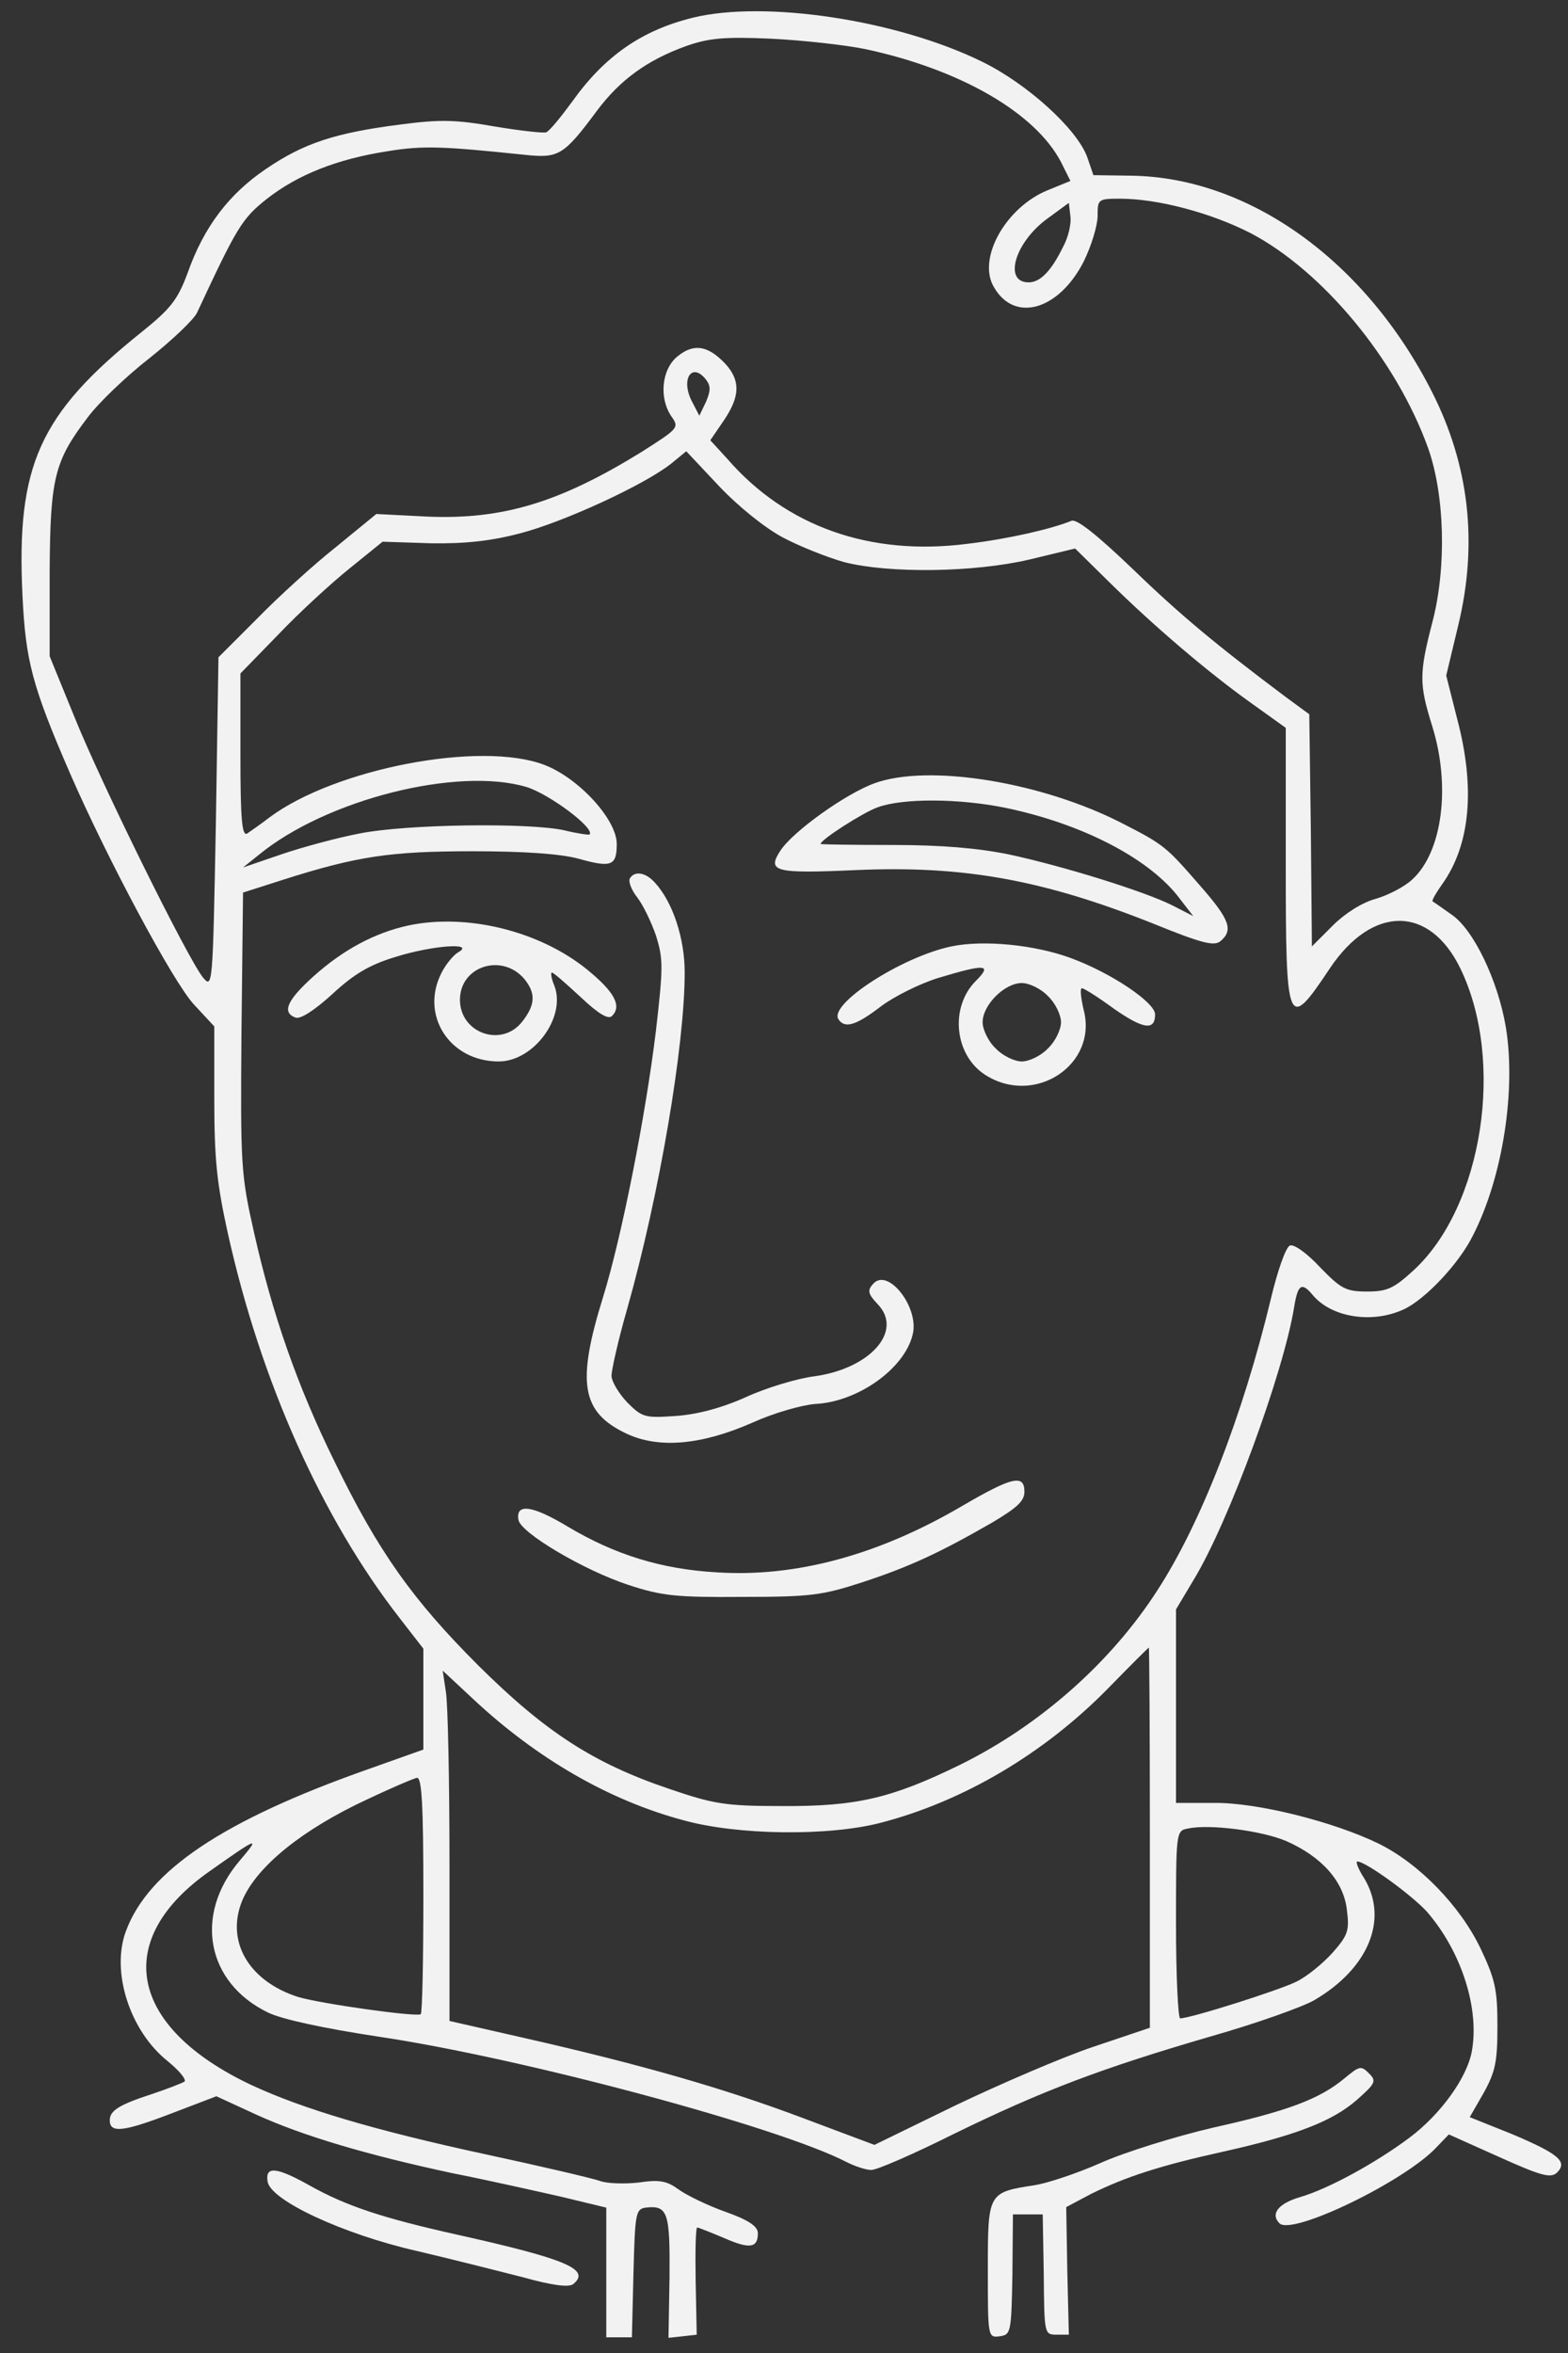 <svg version="1.0" xmlns="http://www.w3.org/2000/svg"
 width="300pt" height="450pt" viewBox="0 0 300 450"
 preserveAspectRatio="xMidYMid meet">
<rect x="0" y="0" width="300" height="450" fill="#333333" stroke="none"/>
<g transform="translate(0,450) scale(0.1,-0.1)"
fill="#f2f2f2" stroke="none">
<path d="M1325 4466 c-97 -24 -168 -73 -230 -160 -22 -30 -44 -57 -50 -59 -5
-2 -50 3 -98 11 -74 13 -104 14 -180 4 -126 -16 -186 -36 -258 -85 -71 -48
-119 -111 -150 -199 -19 -51 -32 -68 -88 -113 -196 -157 -240 -255 -228 -504
6 -124 18 -172 91 -340 70 -161 197 -399 237 -442 l39 -42 0 -140 c0 -114 5
-161 26 -256 63 -283 180 -545 329 -736 l45 -58 0 -97 0 -96 -107 -38 c-275
-97 -419 -193 -462 -309 -29 -77 7 -191 80 -249 22 -18 36 -35 32 -39 -5 -3
-33 -14 -63 -24 -61 -20 -80 -31 -80 -50 0 -25 26 -22 115 12 l89 34 76 -35
c90 -41 212 -77 375 -112 66 -13 159 -34 208 -45 l87 -21 0 -124 0 -124 25 0
24 0 3 123 c3 113 4 122 23 125 43 5 47 -9 46 -133 l-2 -116 27 3 27 3 -2 102
c-1 57 0 103 3 103 2 0 25 -9 51 -20 50 -22 65 -19 65 9 0 13 -17 25 -62 41
-34 12 -75 32 -90 43 -22 16 -36 19 -76 13 -27 -3 -61 -2 -74 3 -14 5 -112 28
-219 51 -213 46 -350 87 -447 132 -236 111 -269 278 -80 410 92 65 97 67 57
20 -89 -104 -64 -234 54 -291 27 -13 106 -30 211 -46 271 -40 765 -172 896
-240 16 -8 37 -15 47 -15 11 0 82 31 158 69 170 83 281 125 490 186 88 25 178
57 200 70 104 61 142 155 95 233 -11 17 -17 32 -13 32 16 0 105 -65 133 -96
66 -76 101 -185 86 -267 -9 -50 -59 -120 -119 -165 -64 -48 -155 -98 -210
-114 -41 -12 -57 -32 -39 -50 24 -24 239 80 300 145 l24 25 96 -43 c82 -37 99
-41 111 -30 21 21 3 36 -87 74 l-80 32 27 47 c22 40 26 59 26 127 0 69 -4 89
-32 148 -39 82 -118 163 -195 201 -86 42 -233 79 -315 78 l-73 0 0 185 0 185
34 57 c67 110 172 397 192 521 7 43 14 49 35 24 36 -44 115 -56 175 -28 41 19
106 88 132 141 57 111 83 278 63 399 -15 89 -62 187 -104 215 -18 13 -34 24
-36 25 -2 2 7 17 19 34 53 75 63 183 28 315 l-21 83 23 96 c38 157 21 306 -50
446 -127 251 -350 411 -576 414 l-72 1 -12 35 c-20 54 -115 140 -201 182 -163
80 -416 118 -554 84z m331 -60 c182 -39 325 -122 374 -216 l18 -36 -44 -18
c-80 -33 -134 -130 -103 -184 39 -70 124 -46 172 47 15 30 27 70 27 88 0 32 1
33 43 33 72 0 174 -27 250 -66 137 -72 278 -241 339 -410 32 -89 36 -228 9
-332 -26 -100 -26 -120 -1 -200 36 -115 20 -241 -38 -294 -15 -14 -46 -30 -70
-37 -26 -7 -59 -28 -82 -51 l-40 -40 -2 222 -3 222 -45 33 c-132 99 -201 156
-293 245 -69 66 -107 96 -117 92 -39 -16 -123 -35 -199 -44 -186 -24 -347 33
-459 162 l-33 36 26 38 c31 46 32 76 3 108 -33 35 -60 40 -91 15 -31 -24 -37
-80 -12 -116 15 -21 12 -23 -57 -67 -157 -97 -266 -130 -410 -124 l-98 5 -77
-63 c-43 -34 -111 -96 -151 -137 l-74 -74 -5 -318 c-6 -312 -6 -317 -25 -294
-31 40 -192 366 -244 494 l-49 120 0 160 c1 181 9 213 73 297 20 27 73 78 118
113 44 35 85 74 91 87 77 165 86 180 134 218 59 46 134 76 232 91 67 11 107 9
260 -7 66 -7 75 -2 139 84 44 59 96 97 171 124 43 15 72 18 162 14 61 -3 142
-12 181 -20z m378 -378 c-23 -47 -44 -68 -66 -68 -49 0 -26 77 36 122 l41 30
3 -26 c2 -13 -4 -40 -14 -58z m-684 -253 c10 -13 10 -21 1 -43 l-13 -27 -14
27 c-22 42 -1 76 26 43z m148 -303 c32 -17 85 -38 117 -47 86 -22 248 -20 355
5 l87 21 64 -63 c87 -86 192 -175 272 -232 l67 -48 0 -258 c0 -318 3 -324 85
-201 81 120 190 120 249 -1 86 -177 43 -455 -89 -577 -38 -35 -51 -41 -89 -41
-41 0 -50 5 -90 46 -25 27 -50 45 -58 42 -8 -3 -24 -49 -37 -104 -53 -220
-133 -427 -217 -556 -89 -138 -225 -258 -377 -333 -131 -64 -198 -80 -342 -79
-108 0 -130 4 -215 33 -145 49 -237 109 -365 236 -125 125 -191 217 -275 390
-71 144 -119 282 -154 438 -25 111 -26 127 -24 383 l3 267 75 24 c144 46 208
55 365 55 99 0 167 -5 201 -14 64 -18 74 -14 74 28 0 47 -73 126 -138 151
-122 47 -401 -7 -526 -100 -17 -13 -37 -27 -43 -31 -10 -6 -13 27 -13 149 l0
157 73 75 c39 41 101 98 136 126 l63 51 92 -3 c65 -1 114 4 171 19 82 21 239
93 290 134 l28 23 63 -67 c37 -39 88 -80 122 -98z m-491 -477 c43 -13 132 -79
121 -91 -2 -1 -24 2 -48 8 -67 15 -302 12 -392 -6 -42 -8 -109 -26 -150 -40
l-73 -25 30 24 c129 106 380 169 512 130z m1193 -2009 l0 -364 -107 -36 c-60
-20 -178 -71 -264 -112 l-156 -76 -136 51 c-151 57 -312 103 -532 153 l-145
33 0 295 c0 162 -3 313 -7 335 l-6 40 59 -55 c121 -113 259 -193 401 -231 104
-29 278 -31 378 -5 158 41 312 132 434 256 42 43 77 78 79 79 1 0 2 -163 2
-363z m-1390 -109 c0 -123 -2 -226 -5 -229 -7 -6 -192 20 -235 33 -90 29 -135
100 -110 175 21 63 101 133 220 192 58 28 111 51 118 52 9 0 12 -51 12 -223z
m1651 102 c68 -30 110 -77 116 -132 5 -39 2 -48 -27 -81 -18 -20 -49 -46 -70
-56 -32 -16 -202 -70 -222 -70 -4 0 -8 81 -8 179 0 178 0 180 23 184 40 9 141
-4 188 -24z"/>
<path d="M1673 3002 c-55 -20 -156 -92 -180 -129 -26 -40 -11 -44 145 -37 204
9 357 -18 570 -103 91 -37 115 -43 127 -33 25 21 18 41 -37 104 -67 77 -70 80
-150 121 -153 79 -371 115 -475 77z m251 -47 c144 -30 269 -94 328 -167 l31
-40 -39 20 c-53 27 -211 76 -314 98 -59 12 -128 18 -222 18 -76 0 -138 1 -138
2 0 8 81 60 109 70 49 18 157 17 245 -1z"/>
<path d="M1205 2820 c-3 -6 3 -22 14 -36 11 -14 27 -47 36 -73 14 -45 14 -60
0 -182 -20 -165 -66 -396 -101 -509 -51 -164 -42 -220 43 -261 62 -30 144 -23
242 20 42 19 95 34 121 36 81 4 170 67 186 132 14 52 -48 131 -76 97 -11 -12
-9 -19 10 -39 48 -51 -15 -122 -121 -137 -33 -4 -93 -22 -132 -40 -47 -21 -93
-33 -134 -36 -59 -4 -64 -3 -93 26 -16 17 -30 40 -30 51 0 11 13 69 30 128 62
219 110 504 110 643 0 66 -23 135 -57 172 -18 20 -39 23 -48 8z"/>
<path d="M781 2730 c-64 -14 -124 -46 -181 -97 -51 -46 -61 -69 -35 -79 9 -4
36 13 71 45 41 38 71 56 121 71 70 22 153 28 120 9 -9 -5 -24 -23 -32 -39 -42
-81 15 -170 109 -170 67 0 129 84 107 144 -6 14 -8 26 -5 26 3 0 27 -21 55
-47 35 -33 53 -43 60 -36 19 19 5 46 -48 89 -90 73 -229 108 -342 84z m222
-102 c22 -27 22 -49 -4 -82 -39 -50 -119 -22 -119 42 0 64 80 90 123 40z"/>
<path d="M1820 2690 c-95 -20 -234 -110 -216 -139 12 -19 34 -12 81 24 25 19
75 44 111 55 90 27 103 26 71 -6 -50 -50 -41 -141 17 -179 95 -62 218 19 189
125 -5 22 -7 40 -3 40 4 0 31 -17 61 -39 56 -39 79 -43 79 -11 0 23 -85 80
-162 108 -68 25 -166 35 -228 22z m185 -95 c14 -13 25 -36 25 -50 0 -14 -11
-37 -25 -50 -13 -14 -36 -25 -50 -25 -14 0 -37 11 -50 25 -14 13 -25 36 -25
50 0 33 42 75 75 75 14 0 37 -11 50 -25z"/>
<path d="M1841 1620 c-160 -94 -319 -137 -470 -127 -106 6 -195 34 -284 87
-68 41 -101 46 -95 13 5 -25 125 -96 210 -124 64 -21 91 -24 218 -23 131 0
153 3 230 28 91 30 147 56 248 114 47 28 62 41 62 59 0 34 -23 29 -119 -27z"/>
<path d="M2572 525 c-47 -39 -107 -62 -251 -94 -73 -17 -169 -47 -214 -67 -45
-20 -102 -39 -127 -43 -90 -14 -90 -14 -90 -162 0 -129 0 -130 23 -127 21 3
22 7 24 118 l1 115 29 0 28 0 2 -115 c1 -114 1 -115 25 -115 l23 0 -3 122 -2
122 47 25 c67 33 131 54 253 81 139 31 209 58 256 99 36 32 38 36 23 51 -15
15 -18 14 -47 -10z"/>
<path d="M512 328 c5 -36 145 -101 286 -133 64 -15 155 -38 202 -50 57 -16 89
-20 97 -13 34 28 -15 48 -221 94 -144 32 -213 55 -283 94 -64 36 -86 38 -81 8z"/>
</g>
</svg>
